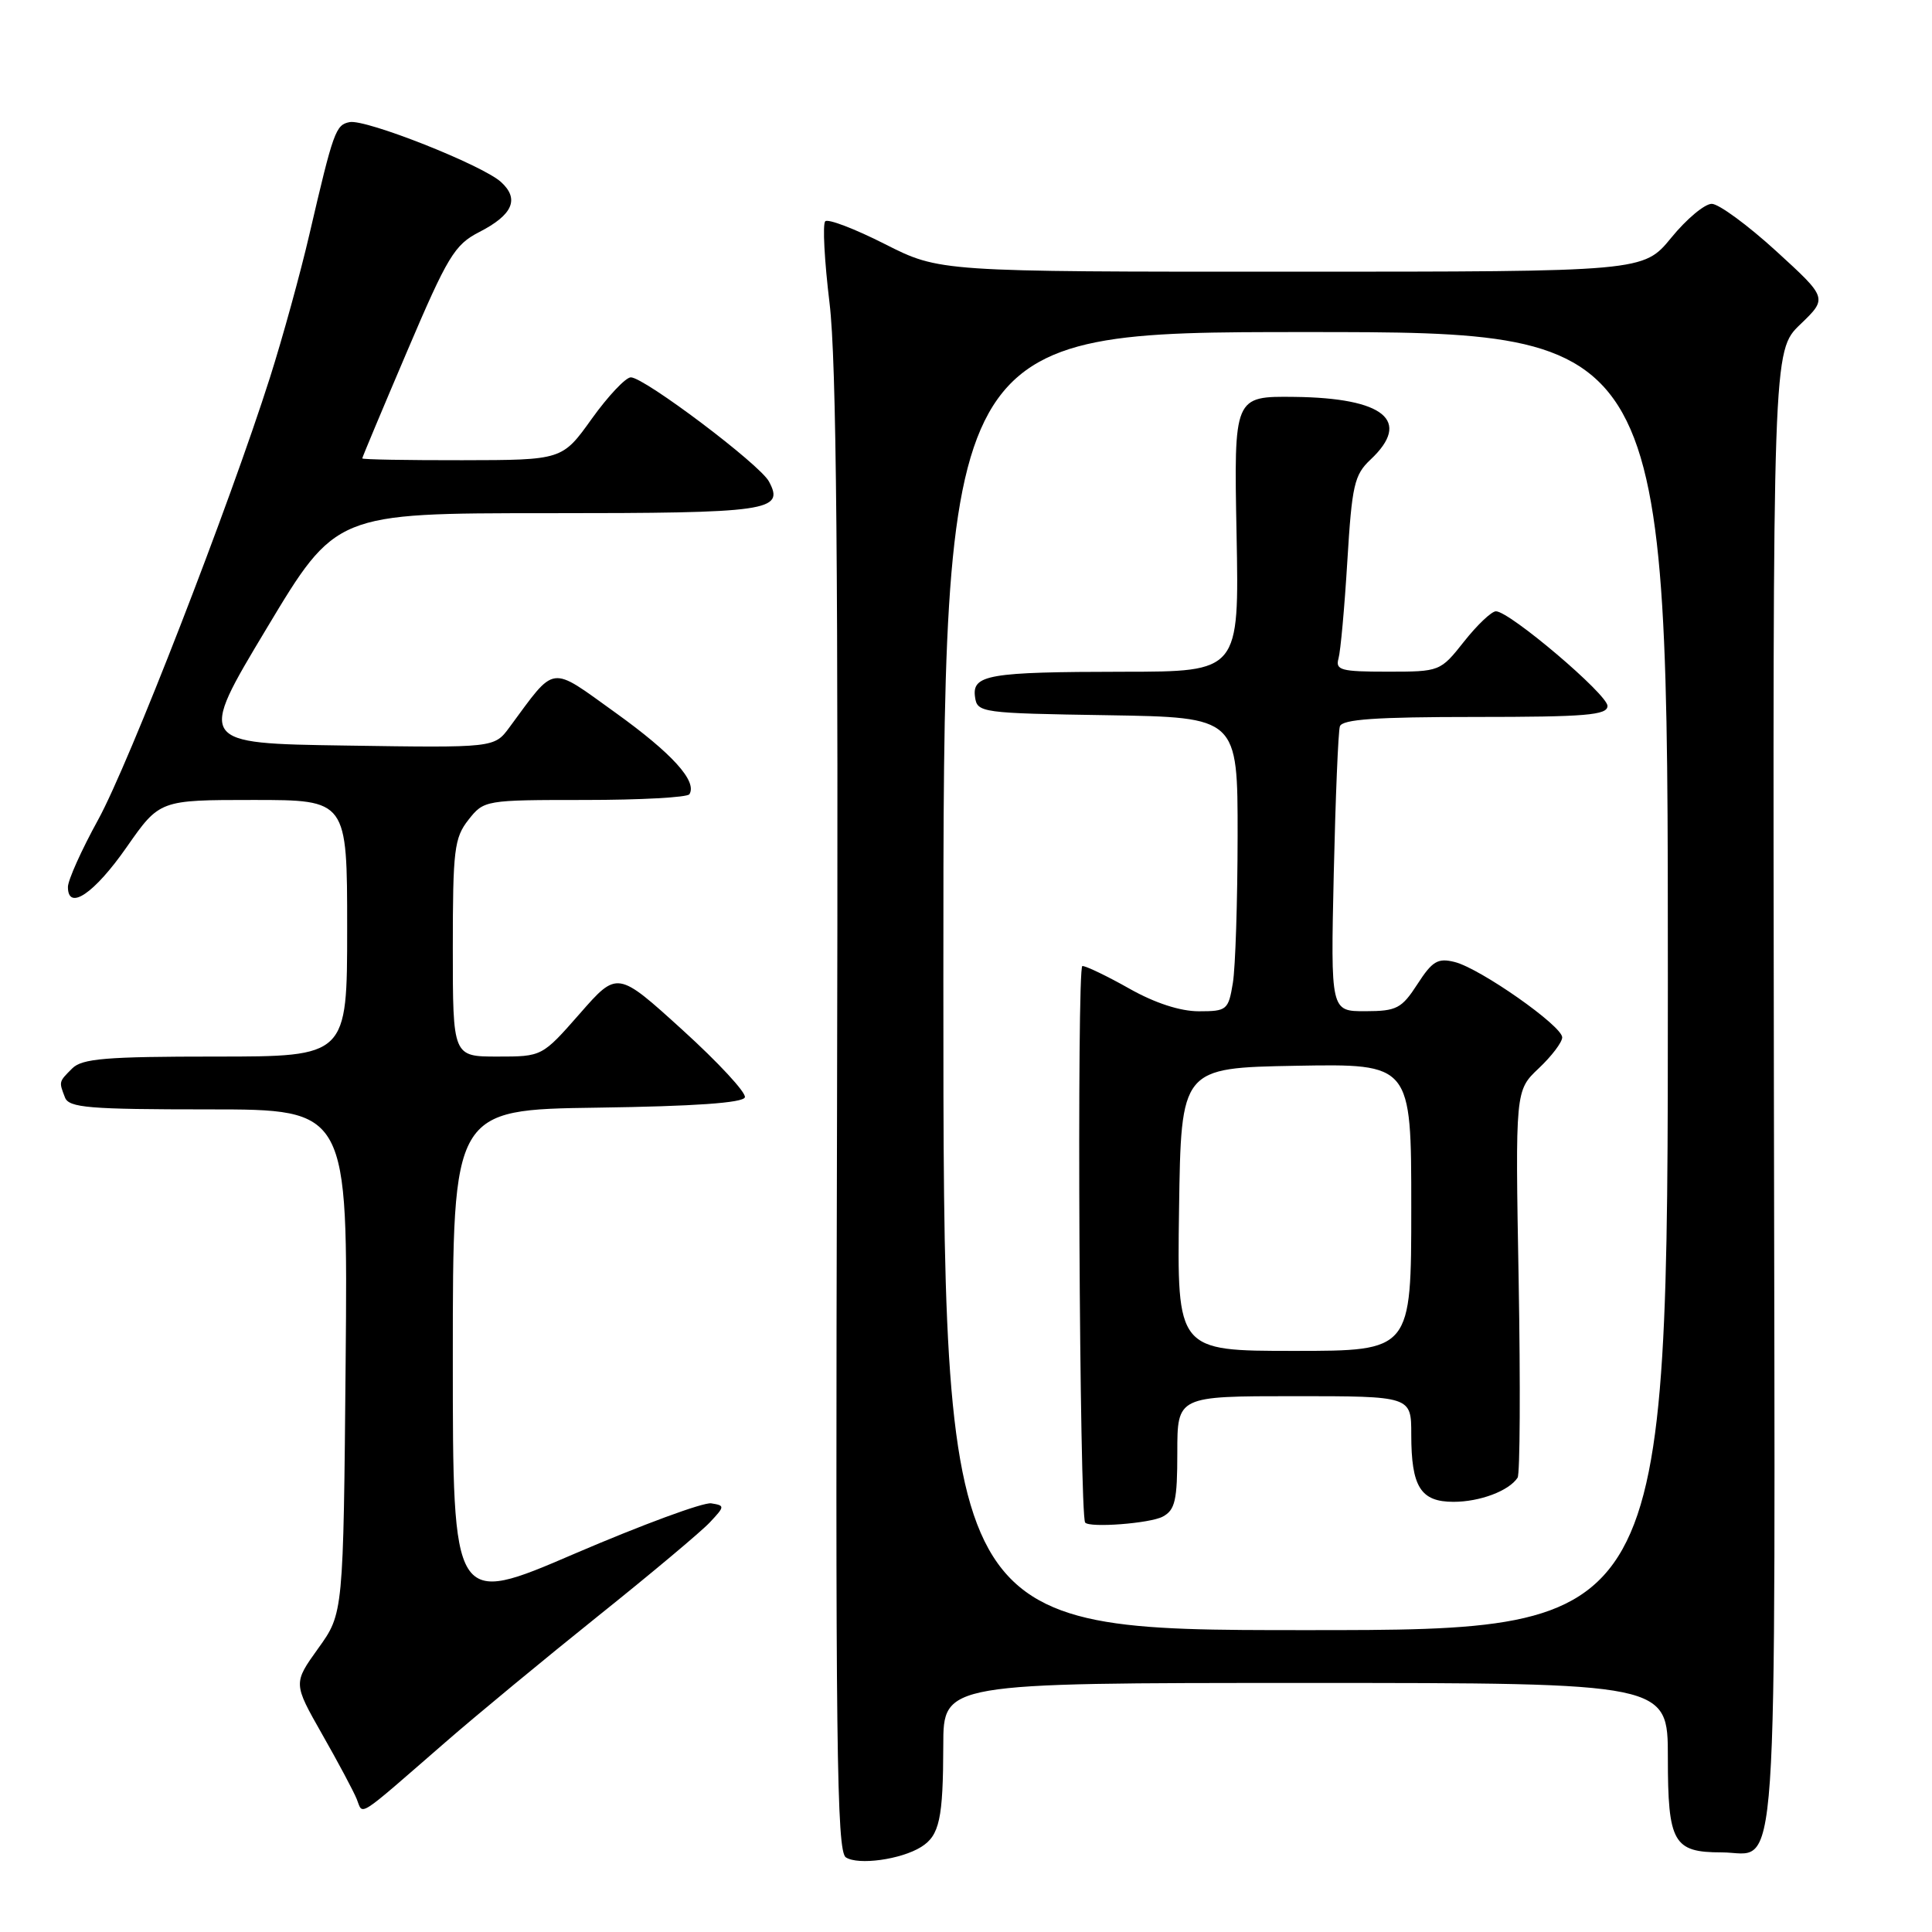 <?xml version="1.0" encoding="UTF-8" standalone="no"?>
<!DOCTYPE svg PUBLIC "-//W3C//DTD SVG 1.1//EN" "http://www.w3.org/Graphics/SVG/1.1/DTD/svg11.dtd" >
<svg xmlns="http://www.w3.org/2000/svg" xmlns:xlink="http://www.w3.org/1999/xlink" version="1.1" viewBox="0 0 256 256">
 <g >
 <path fill="currentColor"
d=" M 122.06 244.73 C 124.49 243.21 124.97 240.99 124.99 231.25 C 125.00 223.00 125.00 223.00 173.00 223.00 C 221.00 223.00 221.00 223.00 221.00 232.88 C 221.00 244.16 221.73 245.45 228.11 245.45 C 235.79 245.45 235.22 253.73 235.05 144.35 C 234.90 46.49 234.90 46.49 238.54 42.99 C 242.17 39.50 242.17 39.50 235.34 33.26 C 231.58 29.83 227.74 27.01 226.82 27.01 C 225.89 27.00 223.47 29.02 221.45 31.50 C 217.76 36.00 217.76 36.00 171.13 36.00 C 124.50 36.01 124.50 36.01 117.25 32.34 C 113.27 30.32 109.71 28.96 109.35 29.32 C 108.98 29.68 109.24 34.56 109.92 40.17 C 110.84 47.75 111.09 75.28 110.91 147.76 C 110.69 231.10 110.86 245.30 112.08 246.11 C 113.71 247.18 119.39 246.40 122.06 244.73 Z  M 59.00 230.87 C 63.12 227.28 72.23 219.76 79.24 214.14 C 86.25 208.53 92.92 202.94 94.06 201.72 C 96.06 199.59 96.06 199.49 94.24 199.20 C 93.20 199.04 85.07 202.04 76.17 205.86 C 60.00 212.82 60.00 212.82 60.00 179.93 C 60.00 147.04 60.00 147.04 79.17 146.77 C 91.97 146.59 98.46 146.14 98.70 145.40 C 98.90 144.80 95.18 140.78 90.43 136.47 C 81.80 128.63 81.80 128.63 76.82 134.32 C 71.83 140.00 71.83 140.00 65.92 140.00 C 60.00 140.00 60.00 140.00 60.00 125.63 C 60.00 112.62 60.19 111.02 62.07 108.63 C 64.13 106.02 64.26 106.00 77.51 106.00 C 84.87 106.00 91.09 105.66 91.35 105.24 C 92.41 103.52 89.06 99.83 81.56 94.44 C 72.72 88.10 73.72 87.97 67.50 96.38 C 65.50 99.09 65.50 99.09 45.84 98.79 C 26.18 98.50 26.18 98.50 35.34 83.25 C 44.49 68.00 44.49 68.00 72.55 68.00 C 101.97 68.00 103.99 67.71 101.89 63.80 C 100.69 61.54 85.37 50.00 83.59 50.00 C 82.91 50.00 80.58 52.47 78.42 55.48 C 74.50 60.96 74.50 60.96 61.25 60.98 C 53.96 60.99 48.00 60.89 48.00 60.74 C 48.00 60.60 50.68 54.21 53.95 46.54 C 59.31 33.95 60.24 32.42 63.50 30.75 C 67.95 28.47 68.86 26.37 66.39 24.12 C 63.92 21.87 48.48 15.76 46.33 16.18 C 44.48 16.54 44.18 17.37 41.01 31.00 C 39.80 36.23 37.44 44.77 35.78 50.00 C 30.38 66.98 17.11 101.13 13.01 108.61 C 10.80 112.62 9.00 116.63 9.00 117.53 C 9.00 120.77 12.50 118.40 16.79 112.24 C 21.15 106.00 21.15 106.00 33.57 106.00 C 46.00 106.00 46.00 106.00 46.00 123.00 C 46.00 140.00 46.00 140.00 28.57 140.00 C 14.06 140.00 10.88 140.26 9.57 141.57 C 7.78 143.36 7.79 143.30 8.61 145.42 C 9.13 146.78 11.76 147.00 27.66 147.00 C 46.10 147.00 46.10 147.00 45.80 180.39 C 45.50 213.78 45.50 213.78 42.17 218.41 C 38.85 223.04 38.85 223.04 42.67 229.77 C 44.78 233.47 46.85 237.35 47.27 238.39 C 48.15 240.55 47.05 241.25 59.00 230.87 Z  M 125.00 130.00 C 125.00 44.00 125.00 44.00 173.00 44.00 C 221.00 44.00 221.00 44.00 221.00 130.00 C 221.00 216.00 221.00 216.00 173.00 216.00 C 125.00 216.00 125.00 216.00 125.00 130.00 Z  M 154.07 200.96 C 155.71 200.08 156.00 198.82 156.00 192.46 C 156.00 185.00 156.00 185.00 171.50 185.00 C 187.00 185.00 187.00 185.00 187.00 190.07 C 187.00 197.03 188.24 199.00 192.60 199.00 C 196.09 199.00 199.95 197.55 201.09 195.80 C 201.41 195.31 201.47 183.57 201.23 169.70 C 200.78 144.50 200.78 144.50 203.89 141.56 C 205.60 139.95 207.00 138.10 207.00 137.46 C 207.00 135.94 196.14 128.32 192.75 127.47 C 190.52 126.91 189.79 127.35 187.82 130.40 C 185.72 133.64 185.07 133.98 180.91 133.99 C 176.32 134.00 176.32 134.00 176.73 115.75 C 176.96 105.71 177.32 96.94 177.54 96.25 C 177.84 95.31 182.32 95.00 195.47 95.00 C 210.15 95.00 213.00 94.76 213.00 93.54 C 213.00 92.01 200.03 81.00 198.22 81.00 C 197.64 81.00 195.74 82.80 194.00 85.00 C 190.85 88.98 190.80 89.00 183.85 89.00 C 177.68 89.00 176.92 88.80 177.36 87.25 C 177.63 86.29 178.16 80.47 178.53 74.33 C 179.14 64.29 179.45 62.92 181.60 60.90 C 187.09 55.75 183.43 52.73 171.52 52.59 C 163.50 52.50 163.50 52.50 163.85 70.75 C 164.20 89.00 164.20 89.00 148.85 89.01 C 130.94 89.03 128.77 89.40 129.20 92.38 C 129.49 94.43 130.04 94.51 146.75 94.77 C 164.00 95.05 164.00 95.05 163.99 110.77 C 163.98 119.42 163.70 128.19 163.36 130.25 C 162.77 133.83 162.57 134.00 158.85 134.00 C 156.39 134.00 153.03 132.91 149.65 131.00 C 146.73 129.35 143.92 128.00 143.42 128.00 C 142.66 128.00 143.03 200.86 143.79 201.75 C 144.40 202.47 152.40 201.86 154.07 200.96 Z  M 156.23 160.25 C 156.50 141.50 156.50 141.50 171.75 141.22 C 187.00 140.95 187.00 140.95 187.00 159.97 C 187.00 179.00 187.00 179.00 171.48 179.00 C 155.96 179.00 155.96 179.00 156.23 160.25 Z "/>
</g>
</svg>